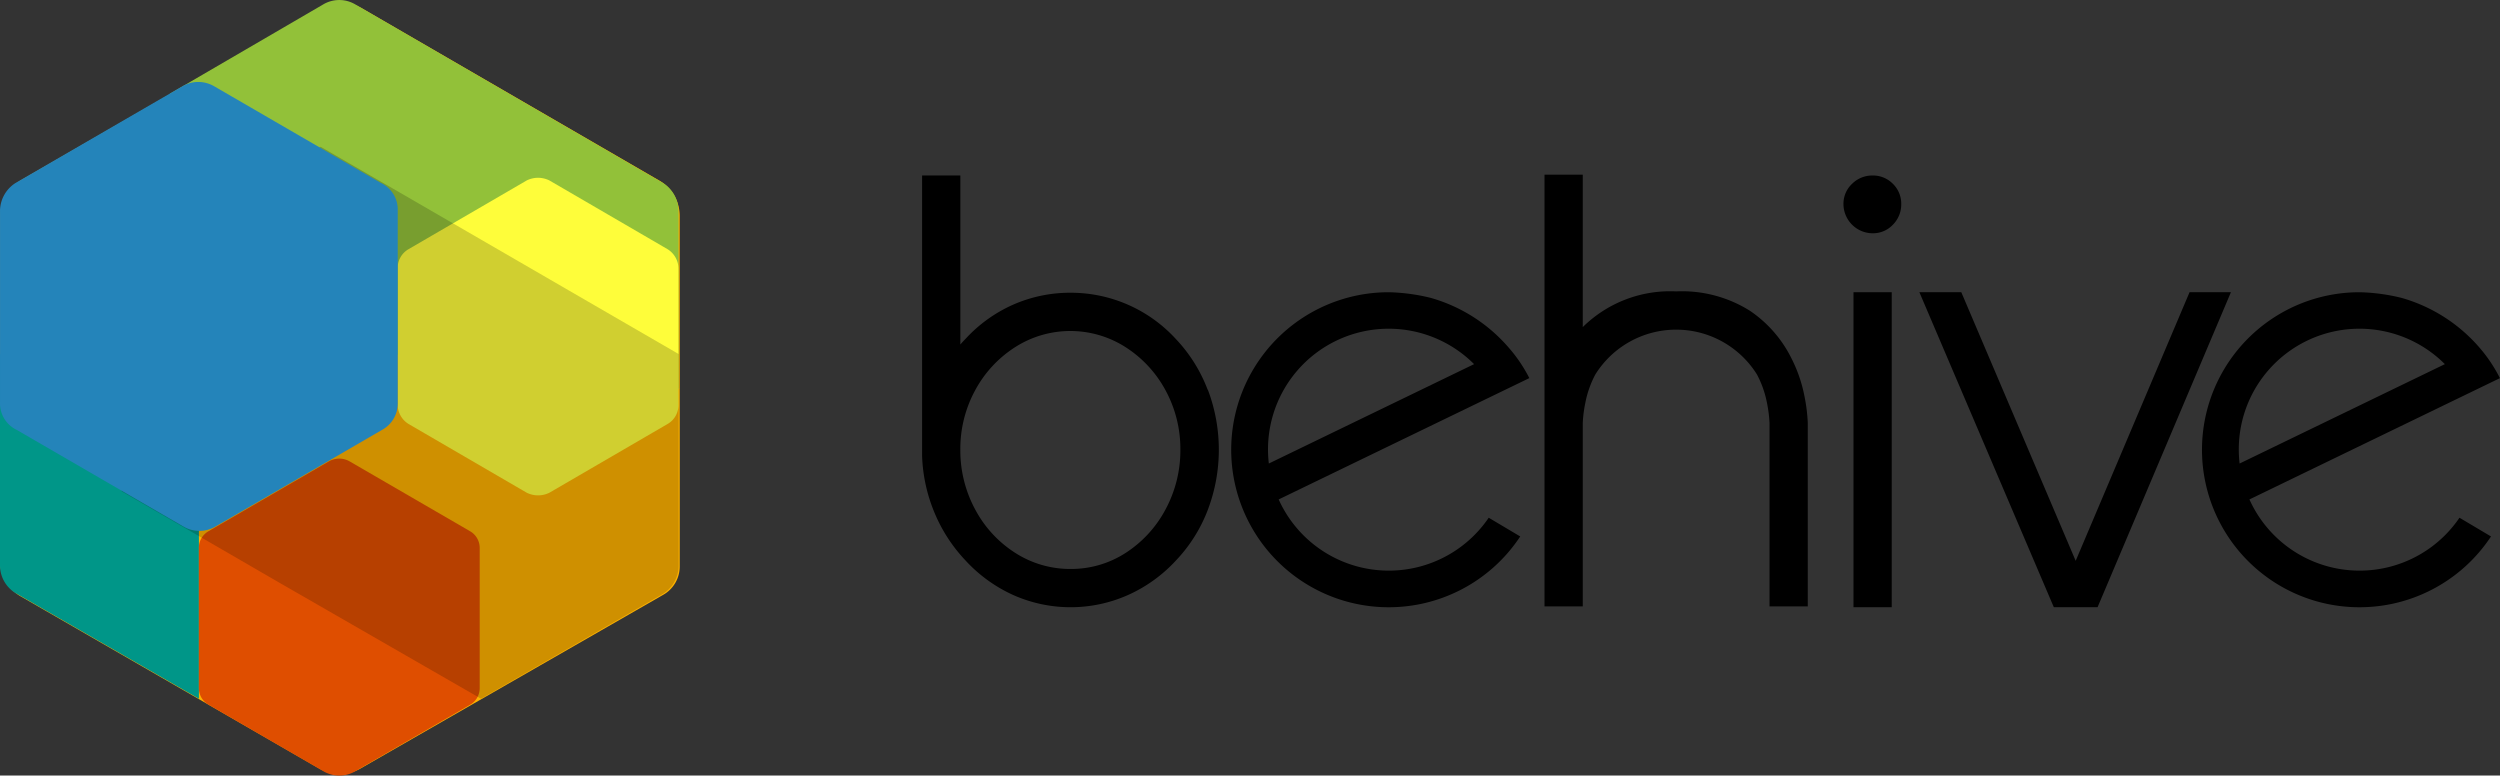 <svg xmlns="http://www.w3.org/2000/svg" xmlns:xlink="http://www.w3.org/1999/xlink" width="140.879" height="43.703" viewBox="0 0 140.879 43.703"><rect x="0" y="0" width="140.879" height="43.703" fill="#333333" stroke="none"/><defs><linearGradient id="a" x1="1.729" y1="1.226" x2="1.762" y2="1.207" gradientUnits="objectBoundingBox"><stop offset="0" stop-opacity="0.6"/><stop offset="0.021" stop-opacity="0.588"/><stop offset="1" stop-opacity="0.102"/></linearGradient></defs><g transform="translate(-310 -46)"><g transform="translate(275.791 29.183)"><path d="M362.029,104.512a9.062,9.062,0,0,0-4.38-2.792,10.813,10.813,0,0,0-2.362-.319,8.876,8.876,0,1,0,7.4,13.762l-1.775-1.055a6.807,6.807,0,0,1-11.837-1.031L363.2,106.24A8.366,8.366,0,0,0,362.029,104.512Zm-13.508,6.541a6.8,6.8,0,0,1,11.566-5.6Z" transform="translate(-242.811 -68.116)"/><path d="M608.15,104.512a9.062,9.062,0,0,0-4.38-2.792,10.813,10.813,0,0,0-2.362-.319,8.876,8.876,0,1,0,7.4,13.762l-1.776-1.055a6.807,6.807,0,0,1-11.837-1.031l14.115-6.835A8.368,8.368,0,0,0,608.15,104.512Zm-13.508,6.541a6.8,6.8,0,0,1,11.566-5.6Z" transform="translate(-434.227 -68.116)"/><path d="M284.083,83.881h0a8.554,8.554,0,0,0-1.793-2.861,8.027,8.027,0,0,0-5.929-2.607,7.986,7.986,0,0,0-3.23.668,8.1,8.1,0,0,0-2.691,1.93q-.141.141-.294.32V71.806h-2.155V87.629a9.077,9.077,0,0,0,.7,3.182,8.852,8.852,0,0,0,1.745,2.688,8.3,8.3,0,0,0,2.7,1.953,7.945,7.945,0,0,0,6.448,0,8.254,8.254,0,0,0,2.711-1.95,8.554,8.554,0,0,0,1.8-2.864,9.552,9.552,0,0,0,0-6.756Zm-1.538,3.378a7,7,0,0,1-.838,3.368,6.588,6.588,0,0,1-2.253,2.452,5.65,5.65,0,0,1-3.094.9,5.72,5.72,0,0,1-3.111-.9,6.539,6.539,0,0,1-2.266-2.451,6.994,6.994,0,0,1-.838-3.368,6.908,6.908,0,0,1,.837-3.352,6.577,6.577,0,0,1,2.267-2.438,5.771,5.771,0,0,1,6.191,0,6.585,6.585,0,0,1,2.267,2.438A6.916,6.916,0,0,1,282.545,87.259Z" transform="translate(-181.82 -45.1)"/><path d="M440.438,84.084a8.039,8.039,0,0,0-.743-2.157,6.96,6.96,0,0,0-2.342-2.672,7.2,7.2,0,0,0-4.148-1.086,7.017,7.017,0,0,0-5.262,2.012v-8.59h-2.155V95.92h2.155V85.586a7.192,7.192,0,0,1,.144-1.132,5.685,5.685,0,0,1,.563-1.6,5.368,5.368,0,0,1,9.111,0,5.7,5.7,0,0,1,.563,1.6,7.58,7.58,0,0,1,.144,1.132V95.92h2.155V85.586A9.518,9.518,0,0,0,440.438,84.084Z" transform="translate(-304.543 -44.932)"/><g transform="translate(138.09 26.706)"><rect width="2.155" height="17.751" transform="translate(0.566 6.578)"/><path d="M504.368,72.276h0a1.565,1.565,0,0,0-1.143-.469,1.613,1.613,0,0,0-1.154.465,1.539,1.539,0,0,0-.489,1.148,1.654,1.654,0,0,0,1.643,1.643,1.539,1.539,0,0,0,1.148-.489,1.613,1.613,0,0,0,.465-1.154A1.565,1.565,0,0,0,504.368,72.276Z" transform="translate(-501.581 -71.806)"/></g><path d="M536.057,101.4l-6.417,15.137L523.194,101.4h-2.362l7.49,17.549.087.2h2.465l7.515-17.751Z" transform="translate(-378.463 -68.116)"/><g transform="translate(34.209 16.818)"><path d="M52.205,57.76,35.364,48.049a2.309,2.309,0,0,1-1.154-2.038V26.654a2.457,2.457,0,0,1,1.154-2.034l16.841-9.715a2.467,2.467,0,0,1,2.377,0L71.358,24.62a2.308,2.308,0,0,1,1.154,2.037V46.35a1.83,1.83,0,0,1-.951,1.63L54.516,57.76A2.333,2.333,0,0,1,52.205,57.76Z" transform="translate(-34.209 -14.449)" fill="#fcb000"/><path d="M34.21,116.527v11.885a1.83,1.83,0,0,0,.951,1.63l10.258,5.91V123.046Z" transform="translate(-34.21 -96.578)" fill="#009688"/><path d="M112.241,35.737h0l-9.576-5.566-9.577,5.5V24.6l-9.3-5.3h0l-.273-.205,8.625-5.024a1.777,1.777,0,0,1,1.83,0l17.322,10.052a1.883,1.883,0,0,1,.883,1.561V35.736Z" transform="translate(-73.937 -13.817)" fill="#92c139"/><path d="M156.87,65.539l-6.657,3.872A1.22,1.22,0,0,0,149.6,70.5v7.674a1.286,1.286,0,0,0,.61,1.086l6.656,3.872a1.44,1.44,0,0,0,1.29,0l6.655-3.871a1.22,1.22,0,0,0,.61-1.087V70.5a1.285,1.285,0,0,0-.61-1.086l-6.655-3.872A1.44,1.44,0,0,0,156.87,65.539Z" transform="translate(-127.19 -55.371)" fill="#fefd3a"/><path d="M98.9,164.462l-6.451-3.737a1.083,1.083,0,0,1-.544-.95V151.9a1.083,1.083,0,0,1,.544-.951l6.792-3.939a1.165,1.165,0,0,1,1.154,0l6.792,3.939a1.083,1.083,0,0,1,.544.951v7.879a1.083,1.083,0,0,1-.544.951l-6.451,3.736A1.777,1.777,0,0,1,98.9,164.462Z" transform="translate(-80.699 -121.015)" fill="#df4e00"/><path d="M89.766,61.612h0l-9.03-5.229L69.527,62.834V75.808l9.033,5.229h0l11.214,6.451,10.251-5.909a1.883,1.883,0,0,0,.883-1.562V68.065Z" transform="translate(-62.667 -48.116)" opacity="0.3" fill="url(#a)"/><path d="M56.624,55.708V44.843a1.656,1.656,0,0,0-.951-1.562L46.3,37.847a1.776,1.776,0,0,0-1.83,0l-9.375,5.433a1.882,1.882,0,0,0-.883,1.563v10.8a1.656,1.656,0,0,0,.951,1.561l9.372,5.433a1.778,1.778,0,0,0,1.831,0L55.738,57.2A1.688,1.688,0,0,0,56.624,55.708Z" transform="translate(-34.211 -32.975)" fill="#2484ba"/></g></g></g></svg>